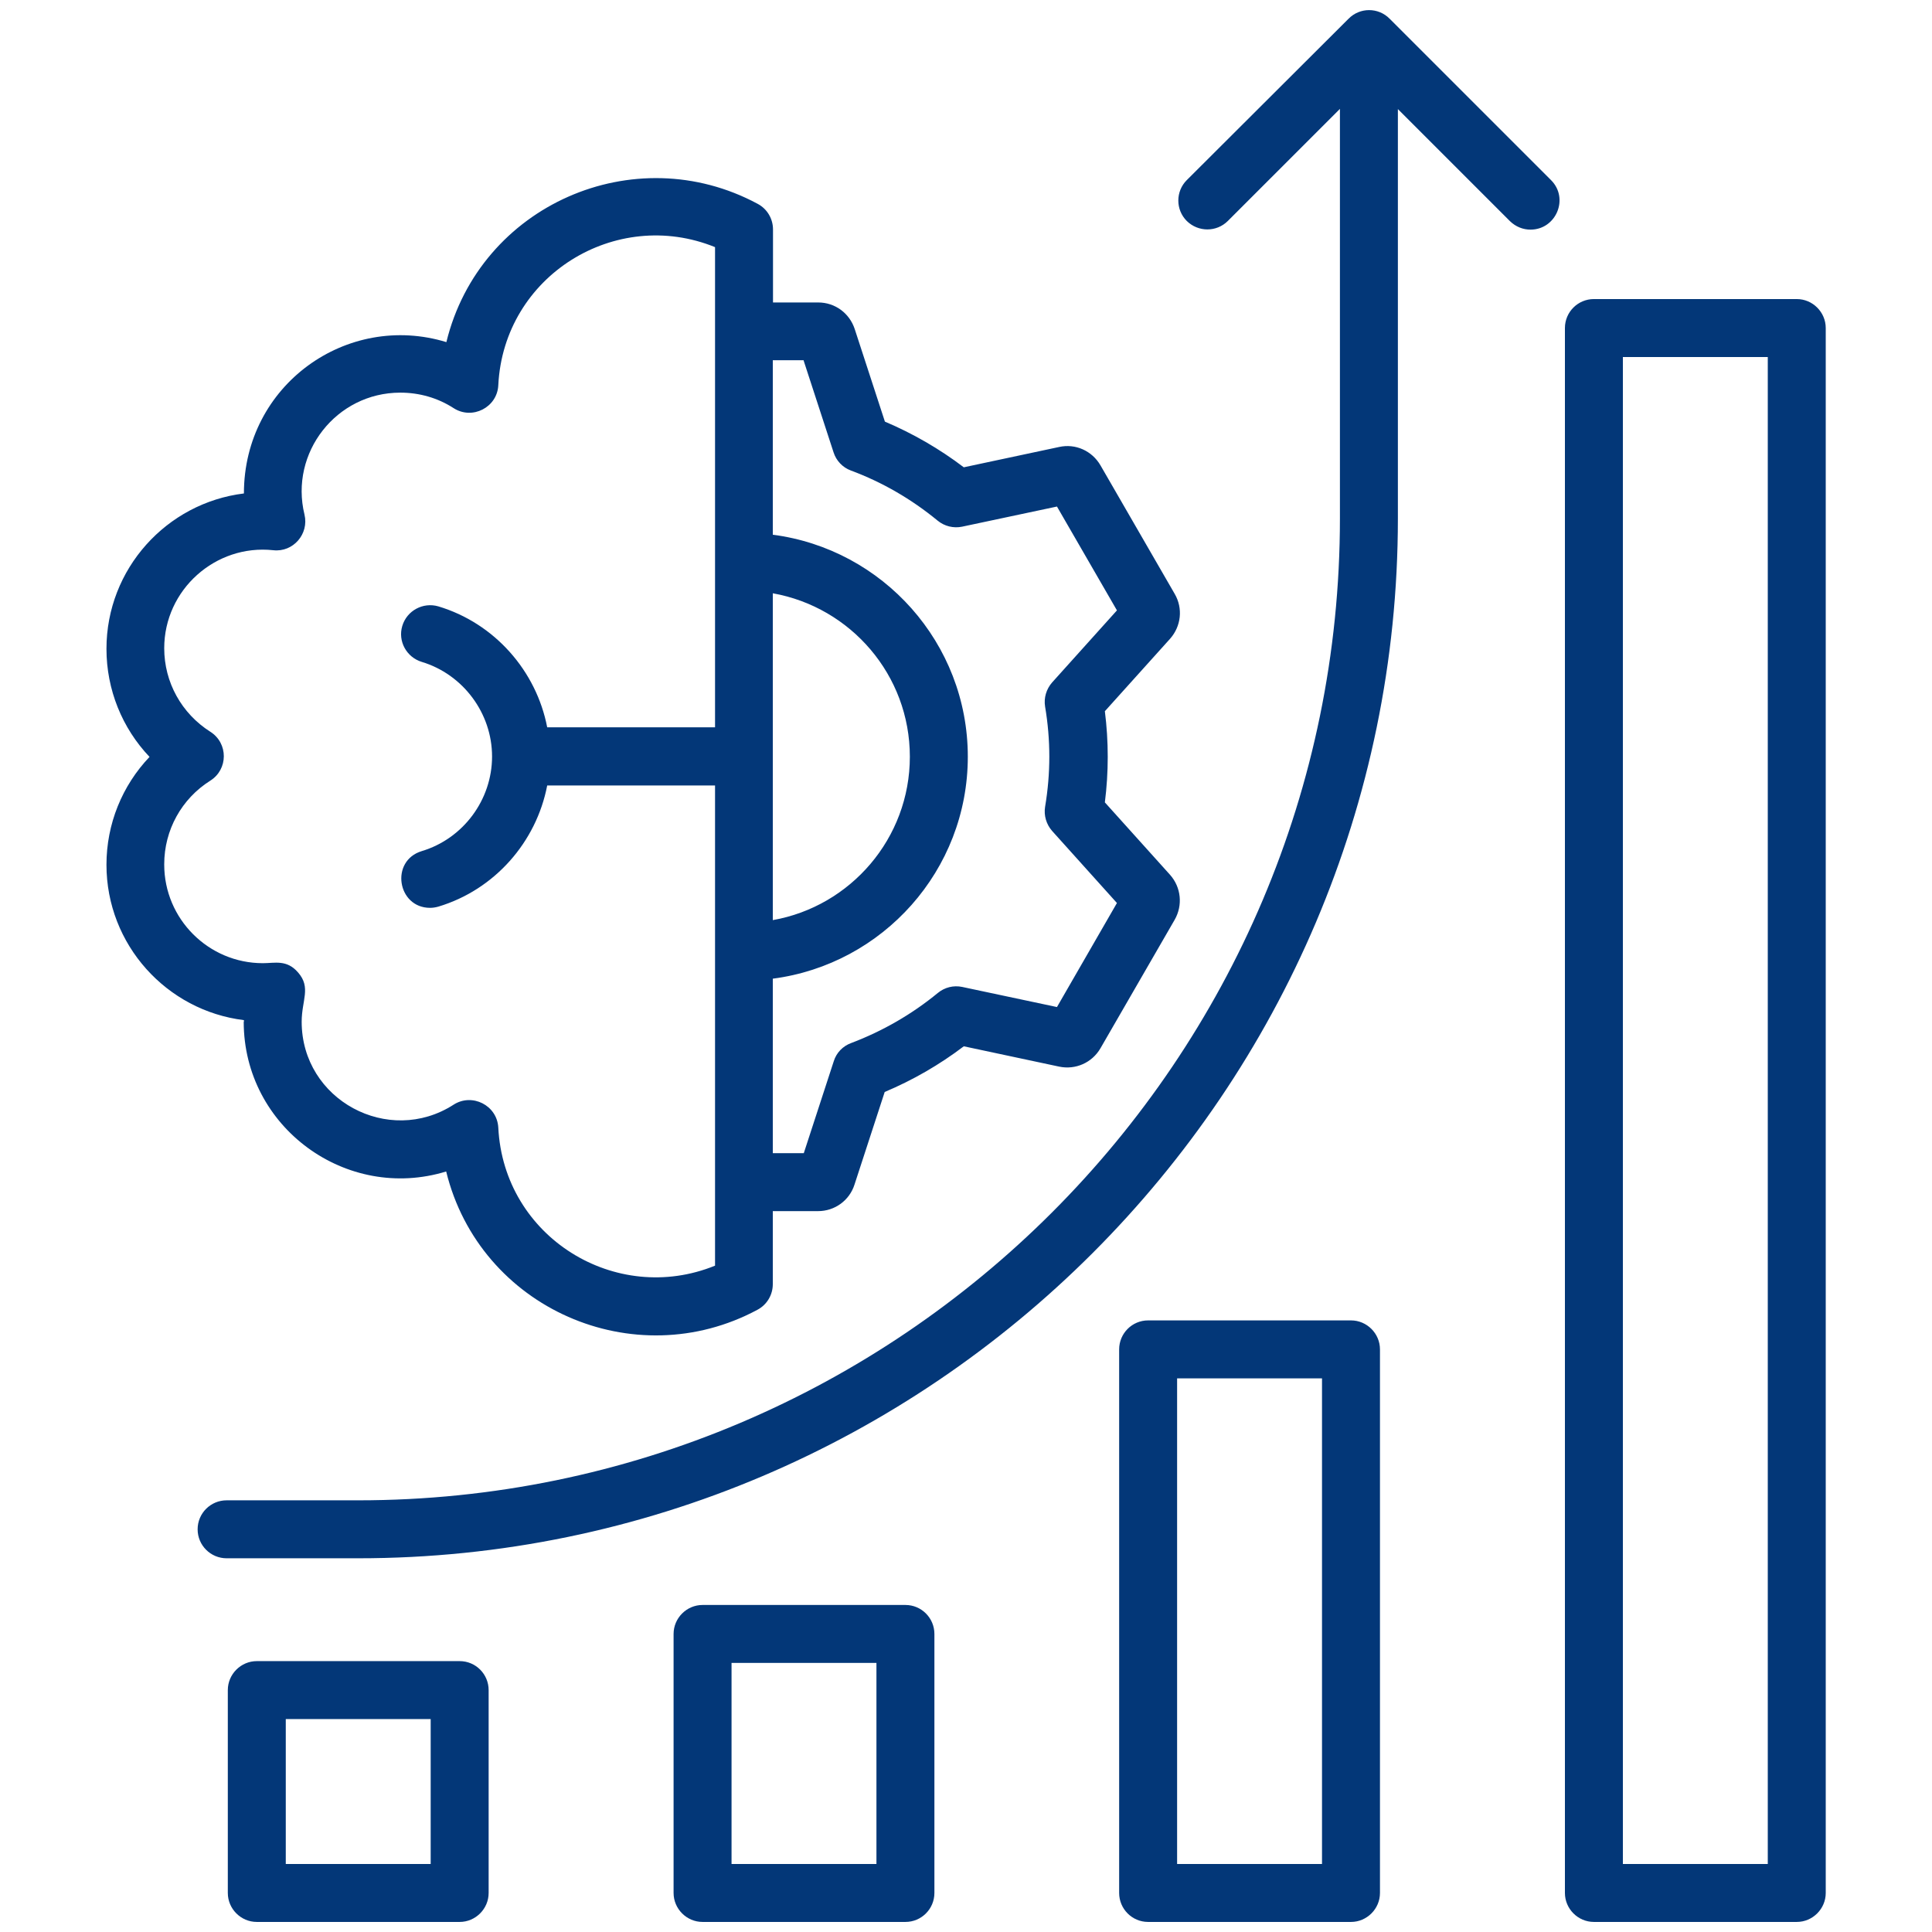 <?xml version="1.0" encoding="UTF-8"?>
<svg id="Layer_1" data-name="Layer 1" xmlns="http://www.w3.org/2000/svg" viewBox="0 0 96 96">
  <path d="M77.07,8.95c.91.91.25,2.46-1.02,2.46-.37,0-.73-.14-1.02-.42l-5.57-5.57v20.34c0,28.44-23.22,51.67-51.66,51.67h-6.54c-.79,0-1.44-.64-1.44-1.44s.65-1.44,1.44-1.44h6.54c26.9,0,48.78-21.89,48.78-48.79V5.41s-5.57,5.57-5.57,5.57c-.56.56-1.47.56-2.04,0-.56-.56-.56-1.47,0-2.03L67.01.93c.56-.57,1.48-.57,2.04,0l8.02,8.02ZM87.84,92.62h-7.2s0-74.88,0-74.88h7.2s0,74.88,0,74.88ZM89.28,14.86h-10.08c-.79,0-1.44.64-1.44,1.44v77.76c0,.79.65,1.44,1.44,1.44h10.08c.79,0,1.44-.65,1.44-1.44V16.3c0-.79-.65-1.44-1.44-1.44h0ZM65.69,92.62v-24.13s-7.2,0-7.2,0v24.13s7.2,0,7.2,0ZM67.13,65.61h-10.08c-.8,0-1.44.65-1.44,1.44v27.01c0,.79.64,1.44,1.44,1.44h10.08c.79,0,1.44-.65,1.44-1.44v-27.01c0-.79-.65-1.44-1.44-1.44h0ZM43.55,92.62h-7.2s0-9.99,0-9.99h7.2s0,9.99,0,9.99ZM44.99,79.75h-10.08c-.79,0-1.44.65-1.44,1.44v12.87c0,.79.65,1.44,1.44,1.44h10.08c.8,0,1.44-.65,1.44-1.44v-12.87c0-.79-.64-1.44-1.44-1.44ZM21.4,92.62h-7.2s0-7.2,0-7.2h7.2s0,7.2,0,7.2ZM22.84,82.54h-10.08c-.79,0-1.44.65-1.44,1.44v10.08c0,.79.65,1.44,1.44,1.44h10.08c.79,0,1.44-.65,1.44-1.44v-10.08c0-.79-.64-1.44-1.44-1.44h0ZM8.16,42.96c0,2.7,2.2,4.9,4.9,4.9.6,0,1.19-.19,1.75.46.66.75.18,1.38.18,2.45,0,3.89,4.32,6.2,7.55,4.12.92-.59,2.16.03,2.22,1.14.27,5.44,5.83,8.87,10.77,6.86v-23.86s-8.34,0-8.34,0c-.54,2.81-2.61,5.18-5.41,6.02-.14.04-.28.06-.41.06-1.63,0-2-2.34-.41-2.82,2.06-.62,3.49-2.55,3.49-4.7s-1.44-4.08-3.49-4.7c-.76-.23-1.2-1.03-.97-1.79.23-.76,1.03-1.19,1.79-.97,2.8.84,4.87,3.21,5.41,6.01h8.34s0-23.86,0-23.86c-4.94-2.01-10.5,1.42-10.77,6.86-.05,1.1-1.29,1.74-2.22,1.14-.79-.51-1.7-.77-2.65-.77-3.18,0-5.51,2.99-4.76,6.06.23.96-.56,1.88-1.55,1.77-2.87-.31-5.42,1.96-5.42,4.87,0,1.69.86,3.24,2.29,4.15.9.57.89,1.87,0,2.43-1.43.9-2.29,2.46-2.29,4.15h0ZM38.4,45.72c3.86-.68,6.81-4.06,6.81-8.12,0-4.06-2.94-7.43-6.81-8.12v16.24ZM39.94,17.9h-1.54v8.67c5.46.71,9.69,5.38,9.69,11.03,0,5.65-4.23,10.32-9.69,11.03v8.67h1.54l1.49-4.57c.13-.42.45-.75.86-.9,1.56-.59,3.02-1.43,4.31-2.49.34-.28.78-.39,1.21-.3l4.71,1,2.98-5.17-3.22-3.58c-.29-.33-.42-.77-.35-1.2.28-1.67.28-3.32,0-4.98-.07-.43.06-.87.35-1.2l3.22-3.58-2.98-5.16-4.71,1c-.43.09-.88-.02-1.22-.3-1.3-1.07-2.75-1.91-4.31-2.49-.41-.15-.73-.49-.86-.9l-1.49-4.57ZM12.11,50.77c0,5.25,5.11,8.96,10.06,7.44,1.67,6.81,9.35,10.16,15.47,6.87.47-.25.76-.74.76-1.27v-3.63h2.25c.83,0,1.56-.53,1.81-1.32l1.5-4.6c1.4-.59,2.72-1.35,3.93-2.27l4.74,1.01c.81.17,1.63-.19,2.05-.91l3.69-6.39c.41-.72.32-1.61-.23-2.23l-3.24-3.6c.19-1.5.19-3.03,0-4.53l3.24-3.6c.55-.62.65-1.51.23-2.23l-3.69-6.39c-.42-.72-1.24-1.09-2.05-.91l-4.74,1.01c-1.21-.92-2.53-1.68-3.92-2.27l-1.5-4.6c-.26-.79-.98-1.32-1.81-1.32h-2.25v-3.63c0-.53-.29-1.02-.76-1.27-6.13-3.3-13.81.06-15.47,6.87-4.94-1.51-10.06,2.13-10.06,7.52-3.84.47-6.83,3.75-6.83,7.72,0,2.03.78,3.94,2.14,5.37-1.36,1.43-2.14,3.33-2.14,5.36,0,3.97,2.99,7.25,6.83,7.72,0,.03,0,.05,0,.08h0Z" fill="#033778" fill-rule="evenodd"/>
</svg>